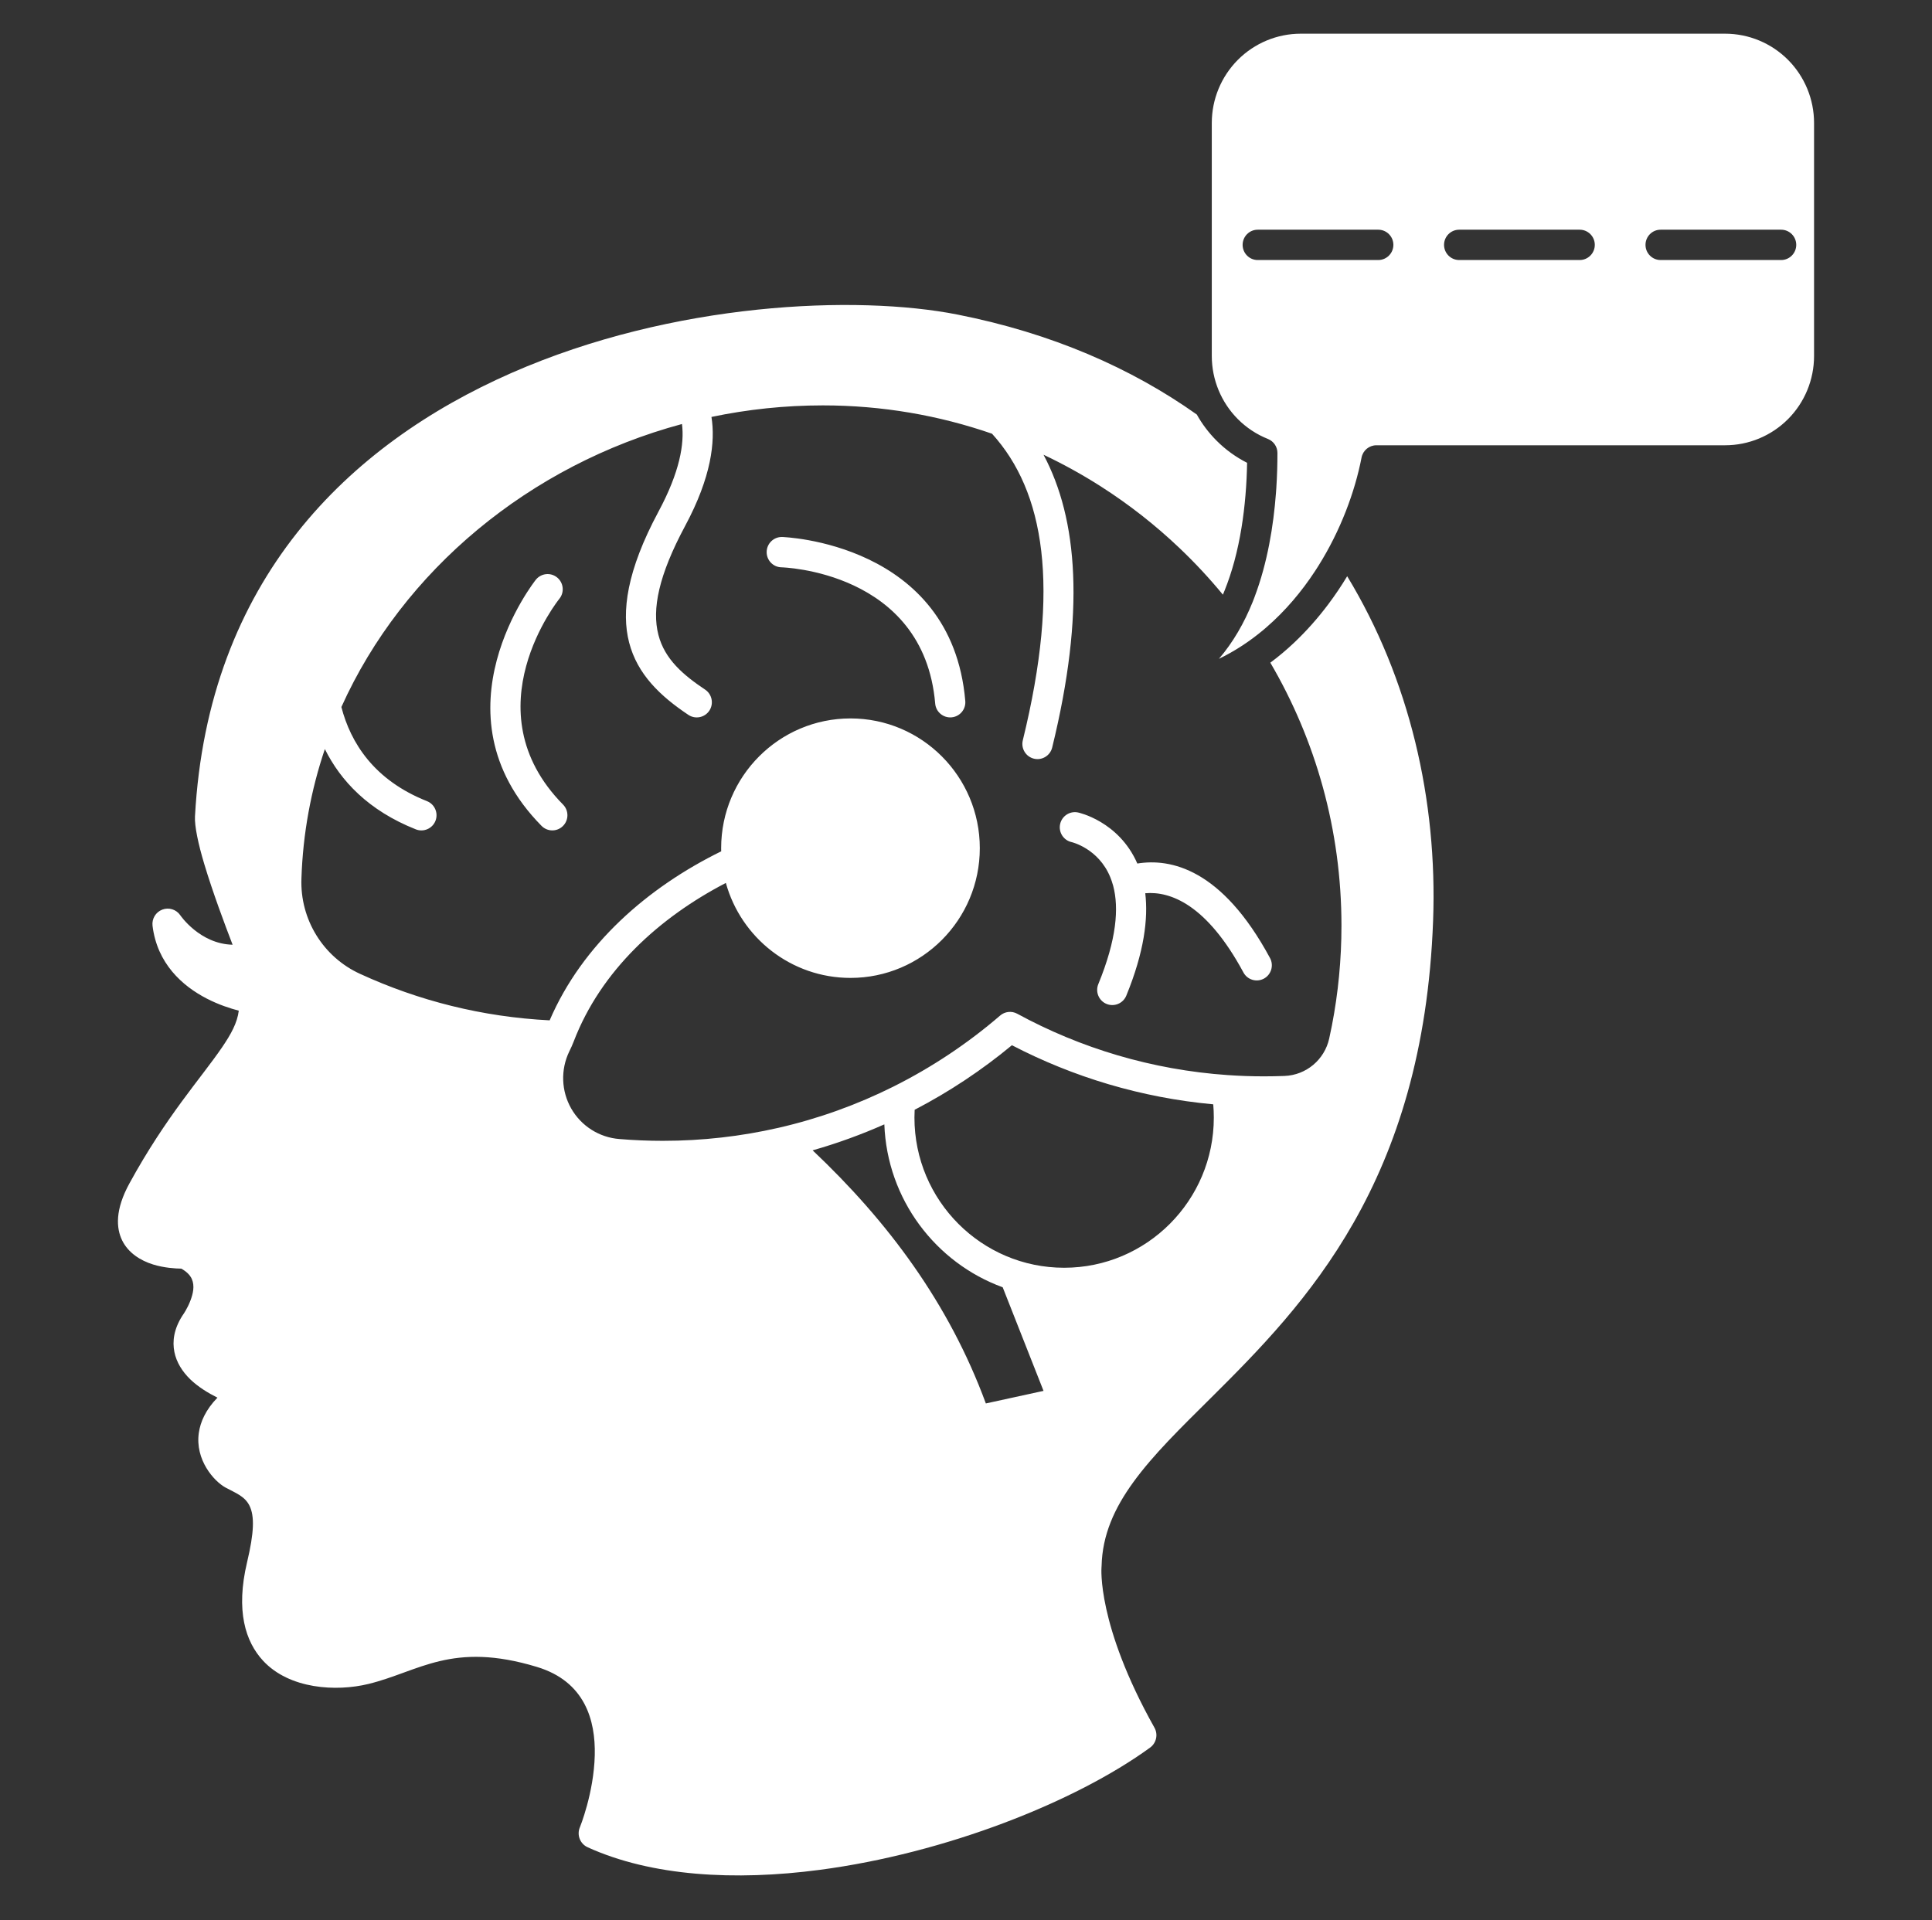 <svg xmlns="http://www.w3.org/2000/svg" width="172" height="171" viewBox="0 0 172 171" fill="none">
  <rect x="0" y="0" width="172" height="171" fill="#333333" stroke="none"/>
  <path d="M118.25 53.813C118.857 53.004 119.42 52.166 119.936 51.311C125.493 60.474 127.977 71.257 127.585 81.969C126.732 105.301 116.197 116.145 107.81 124.473C105.133 127.132 102.678 129.519 100.884 131.999C99.22 134.298 98.135 136.669 98.07 139.46C98.066 139.496 98.066 139.532 98.063 139.568C98.063 139.568 97.622 144.65 102.776 153.84C103.116 154.445 102.949 155.208 102.39 155.615C95.716 160.47 84.178 165.025 72.986 166.502C65.413 167.501 58 167.079 52.312 164.489C51.646 164.184 51.339 163.405 51.62 162.725C51.62 162.725 52.868 159.687 52.95 156.296C53.025 153.193 52.084 149.73 47.808 148.435C40.219 146.133 37.326 148.844 32.799 149.95C29.935 150.649 25.765 150.415 23.418 147.879C21.852 146.186 20.97 143.437 21.996 139.111C22.624 136.466 22.673 135.002 22.206 134.066C21.781 133.217 20.937 132.928 20.081 132.462C19.048 131.9 17.352 129.989 17.702 127.58C17.842 126.621 18.303 125.541 19.359 124.455C18.538 124.046 17.642 123.503 16.943 122.827C16.23 122.135 15.711 121.311 15.525 120.387C15.335 119.436 15.476 118.356 16.23 117.166C16.247 117.138 16.266 117.111 16.286 117.085C16.286 117.085 16.688 116.53 16.969 115.769C17.175 115.211 17.355 114.515 17.074 113.884C16.917 113.535 16.613 113.231 16.139 112.966C15.606 112.959 14.612 112.899 13.639 112.6C12.495 112.247 11.419 111.562 10.873 110.449C10.341 109.356 10.236 107.729 11.521 105.38C14.792 99.394 17.911 95.991 19.777 93.249C20.568 92.086 21.123 91.083 21.258 89.996C20.502 89.8 19.469 89.466 18.41 88.92C16.234 87.798 13.995 85.804 13.58 82.441C13.505 81.816 13.861 81.219 14.449 80.997C15.034 80.774 15.697 80.982 16.051 81.501C16.051 81.501 17.78 84.055 20.708 84.124C20.022 82.346 18.933 79.431 18.195 76.97C17.645 75.149 17.312 73.546 17.358 72.703C18.498 51.68 31.017 39.585 45.539 33.208C59.921 26.889 76.27 26.238 85.249 28.012C93.636 29.67 100.719 32.776 106.547 36.911C107.018 37.754 107.606 38.535 108.299 39.231C109.103 40.04 110.028 40.705 111.025 41.211C111.009 42.114 110.966 43.096 110.878 44.125C110.721 45.992 110.421 48.013 109.888 49.987C109.646 50.877 109.358 51.758 109.012 52.611C108.966 52.725 108.92 52.839 108.871 52.953C107.668 51.492 106.381 50.108 105.011 48.806C102.86 46.758 100.51 44.915 97.997 43.31C96.365 42.268 94.662 41.325 92.901 40.492C95.95 46.208 96.627 54.508 93.672 66.567C93.496 67.29 92.763 67.734 92.044 67.556C91.322 67.378 90.88 66.646 91.057 65.922C94.414 52.218 92.992 43.779 88.318 38.621C83.598 36.986 78.532 36.098 73.263 36.098C69.873 36.098 66.552 36.453 63.339 37.127C63.689 39.31 63.342 42.46 60.992 46.838C58.636 51.233 58.024 54.25 58.616 56.532C59.178 58.712 60.845 60.117 62.777 61.408C63.392 61.822 63.561 62.661 63.15 63.282C62.738 63.901 61.901 64.07 61.283 63.656C58.773 61.978 56.74 60.042 56.008 57.21C55.305 54.48 55.802 50.816 58.622 45.558C60.522 42.023 60.94 39.507 60.714 37.757C47.16 41.405 35.876 50.778 30.392 62.958C31.216 66.139 33.291 69.466 38.011 71.338C38.704 71.612 39.04 72.398 38.769 73.091C38.494 73.784 37.713 74.124 37.02 73.851C32.794 72.174 30.326 69.527 28.921 66.702C27.688 70.356 26.966 74.217 26.836 78.216C26.836 78.219 26.836 78.221 26.836 78.223C26.698 81.862 28.767 85.223 32.072 86.726C32.075 86.727 32.075 86.727 32.078 86.728C37.256 89.109 42.943 90.557 48.934 90.857C51.85 84.081 57.662 79.022 64.206 75.807C64.206 75.714 64.202 75.62 64.202 75.526C64.202 69.15 69.363 63.973 75.717 63.973C82.072 63.973 87.229 69.15 87.229 75.526C87.229 81.903 82.072 87.079 75.717 87.079C70.432 87.079 65.97 83.497 64.621 78.622C58.704 81.697 53.505 86.409 51.079 92.73C50.962 93.037 50.827 93.337 50.677 93.635C49.899 95.252 49.965 97.15 50.854 98.709C51.749 100.272 53.354 101.289 55.145 101.426C55.149 101.427 55.152 101.427 55.155 101.427C56.423 101.533 57.708 101.586 59.005 101.586C62.542 101.586 65.987 101.186 69.295 100.429L69.298 100.429C72.89 99.606 76.322 98.363 79.545 96.753V96.752C82.974 95.037 86.161 92.908 89.04 90.43C89.462 90.065 90.067 90.001 90.557 90.267C96.199 93.34 102.553 95.265 109.299 95.732H109.303C110.365 95.806 111.437 95.844 112.519 95.844C113.133 95.844 113.744 95.832 114.352 95.809C116.284 95.738 117.922 94.363 118.337 92.467V92.463C118.422 92.083 118.5 91.702 118.576 91.318C119.134 88.439 119.426 85.465 119.426 82.423C119.426 73.884 117.118 65.881 113.094 59.008C113.83 58.463 114.526 57.875 115.186 57.253C116.311 56.193 117.331 55.035 118.25 53.813ZM108.012 98.336C101.599 97.746 95.546 95.911 90.088 93.073C87.424 95.282 84.522 97.213 81.429 98.821C81.416 99.051 81.41 99.282 81.41 99.515C81.41 106.896 87.382 112.888 94.736 112.888C102.093 112.888 108.062 106.896 108.062 99.515C108.061 99.118 108.045 98.725 108.012 98.336ZM78.73 100.12C76.67 101.033 74.539 101.808 72.346 102.433C79.04 108.76 84.482 116.043 87.767 124.971L92.902 123.851L89.267 114.627C83.296 112.448 78.978 106.802 78.73 100.12ZM113.625 43.482C113.7 42.357 113.726 41.297 113.726 40.343C113.73 39.789 113.392 39.292 112.88 39.087C111.886 38.692 110.974 38.094 110.203 37.321C108.719 35.831 107.882 33.809 107.882 31.7V10.949C107.882 8.841 108.719 6.819 110.203 5.328C111.69 3.838 113.703 3 115.805 3H153.58C155.682 3 157.695 3.838 159.182 5.328C160.666 6.819 161.5 8.841 161.5 10.949V31.7C161.5 33.809 160.666 35.831 159.182 37.321C157.695 38.812 155.682 39.65 153.58 39.65H122.535C121.891 39.65 121.339 40.107 121.215 40.742C120.62 43.812 119.342 47.248 117.377 50.381C117.283 50.535 117.181 50.688 117.083 50.84C115.878 52.683 114.426 54.406 112.733 55.87C112.641 55.949 112.55 56.028 112.458 56.105C111.262 57.104 109.948 57.974 108.516 58.667C109.784 57.193 110.765 55.468 111.51 53.626C111.556 53.504 111.605 53.382 111.654 53.259C111.667 53.223 111.68 53.187 111.693 53.151C112.84 50.118 113.376 46.811 113.595 43.898C113.605 43.758 113.615 43.62 113.625 43.482ZM147.84 23.155H158.568C159.31 23.155 159.914 22.549 159.914 21.804C159.914 21.059 159.31 20.454 158.568 20.454H147.84C147.095 20.454 146.494 21.059 146.494 21.804C146.494 22.549 147.095 23.155 147.84 23.155ZM111.971 23.155H122.701C123.443 23.155 124.048 22.549 124.048 21.804C124.048 21.059 123.443 20.454 122.701 20.454H111.971C111.229 20.454 110.627 21.059 110.627 21.804C110.627 22.549 111.229 23.155 111.971 23.155ZM129.906 23.155H140.633C141.378 23.155 141.98 22.549 141.98 21.804C141.98 21.059 141.378 20.454 140.633 20.454H129.906C129.163 20.454 128.559 21.059 128.559 21.804C128.559 22.549 129.163 23.155 129.906 23.155ZM99.079 78.798C99.011 78.556 98.933 78.327 98.844 78.11C97.795 75.543 95.409 74.988 95.409 74.988C94.683 74.83 94.222 74.11 94.379 73.382C94.539 72.653 95.255 72.191 95.981 72.349C95.981 72.349 99.599 73.106 101.253 76.894C104.195 76.419 108.764 77.33 113.066 85.31C113.419 85.966 113.177 86.786 112.523 87.141C111.869 87.495 111.052 87.251 110.7 86.595C107.427 80.525 104.185 79.346 101.959 79.539C102.227 81.787 101.871 84.756 100.27 88.661C99.985 89.35 99.198 89.679 98.511 89.395C97.824 89.112 97.497 88.322 97.779 87.632C99.42 83.634 99.619 80.84 99.106 78.888C99.096 78.858 99.086 78.828 99.079 78.798ZM69.561 50.517C68.819 50.497 68.234 49.876 68.254 49.131C68.274 48.386 68.891 47.797 69.633 47.817C69.633 47.817 84.727 48.261 85.936 62.416C86.002 63.159 85.453 63.814 84.711 63.877C83.972 63.941 83.318 63.389 83.257 62.647C82.246 50.815 69.561 50.517 69.561 50.517ZM47.704 51.622C48.172 51.042 49.018 50.95 49.596 51.418C50.175 51.886 50.267 52.738 49.799 53.318C49.799 53.318 41.804 63.201 50.126 71.643C50.649 72.173 50.646 73.029 50.116 73.553C49.59 74.078 48.737 74.073 48.214 73.543C38.258 63.444 47.704 51.622 47.704 51.622Z" fill="white"/>
</svg>